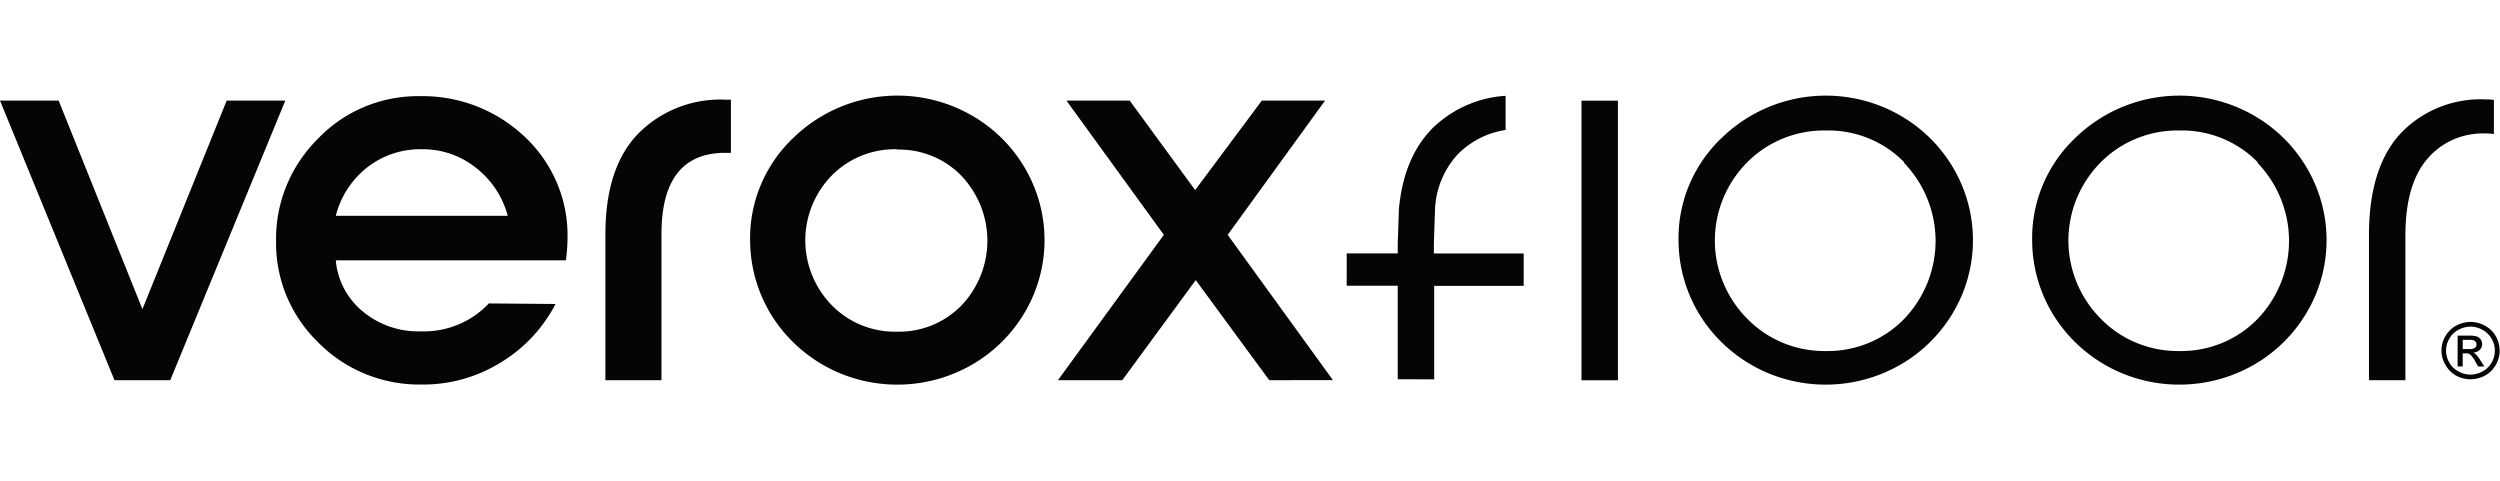 <svg xmlns="http://www.w3.org/2000/svg" width="104" height="20" fill="none"><path fill="#050505" d="M4.762 15.815 0 4.185h2.44l3.485 8.676L9.43 4.185h2.439l-4.786 11.63H4.762zm9.208-6.837h7.152a3.746 3.746 0 0 0-1.314-1.99 3.516 3.516 0 0 0-2.24-.779 3.58 3.58 0 0 0-2.309.768 3.73 3.73 0 0 0-1.29 2zm-.718 5.28a5.788 5.788 0 0 1-1.327-1.937 5.7 5.7 0 0 1-.44-2.296 5.815 5.815 0 0 1 .434-2.301c.3-.731.745-1.396 1.31-1.956a5.718 5.718 0 0 1 1.947-1.33A5.808 5.808 0 0 1 17.506 4a6.17 6.17 0 0 1 4.217 1.593 5.666 5.666 0 0 1 1.395 1.9 5.59 5.59 0 0 1 .492 2.293c.002.35-.021.698-.069 1.044h-9.572a3.094 3.094 0 0 0 1.126 2.129 3.6 3.6 0 0 0 2.401.825 3.734 3.734 0 0 0 1.55-.276c.49-.2.93-.503 1.29-.886l2.773.024a6.127 6.127 0 0 1-2.275 2.431 6.106 6.106 0 0 1-3.27.92 5.957 5.957 0 0 1-2.339-.43 5.87 5.87 0 0 1-1.973-1.308zm11.932 1.557V9.752c0-1.86.458-3.26 1.373-4.2A4.776 4.776 0 0 1 28.21 4.47a4.84 4.84 0 0 1 1.96-.325h.236v2.213h-.237c-1.77 0-2.654 1.131-2.652 3.394v6.063h-2.333zM37.343 6.21a3.714 3.714 0 0 0-1.49.261c-.474.189-.9.472-1.255.833A3.87 3.87 0 0 0 33.5 9.998a3.87 3.87 0 0 0 1.098 2.695 3.664 3.664 0 0 0 2.714 1.104 3.627 3.627 0 0 0 2.686-1.091 3.921 3.921 0 0 0 1.077-2.694c0-1-.385-1.962-1.077-2.695a3.578 3.578 0 0 0-1.225-.827 3.634 3.634 0 0 0-1.461-.267l.03-.014zm-4.35-.466a6.212 6.212 0 0 1 7.733-.758 6.023 6.023 0 0 1 2.461 3.252 5.909 5.909 0 0 1-.199 4.047 6.053 6.053 0 0 1-2.768 3.004 6.224 6.224 0 0 1-4.082.597 6.145 6.145 0 0 1-3.541-2.08 5.945 5.945 0 0 1-1.392-3.815 5.7 5.7 0 0 1 .447-2.304 5.791 5.791 0 0 1 1.34-1.943zm22.46 10.071H52.8l-3.057-4.163-3.056 4.163h-2.676l4.405-6.046-4.052-5.584h2.631l2.724 3.722 2.772-3.722h2.632L51.072 9.77l4.38 6.046zm2.693-.038v-3.89h-2.123V10.54h2.123v-.414l.048-1.418c.128-1.412.579-2.521 1.352-3.327a4.77 4.77 0 0 1 3.087-1.395v1.422a3.524 3.524 0 0 0-2.024 1.047 3.608 3.608 0 0 0-.912 2.257l-.048 1.418v.414h3.736v1.347h-3.723v3.89l-1.516-.004zm9.16-11.589H65.79v11.63h1.516V4.188zM79.22 6.755a4.378 4.378 0 0 0-1.487-1 4.446 4.446 0 0 0-1.772-.327 4.532 4.532 0 0 0-1.78.33 4.464 4.464 0 0 0-1.5.997 4.62 4.62 0 0 0-1.343 3.25 4.62 4.62 0 0 0 1.344 3.25c.421.433.929.776 1.491 1.008a4.514 4.514 0 0 0 1.778.34 4.46 4.46 0 0 0 1.766-.329 4.392 4.392 0 0 0 1.483-.995 4.696 4.696 0 0 0 1.32-3.257 4.696 4.696 0 0 0-1.32-3.257l.02-.01zm-7.605-1.01a6.212 6.212 0 0 1 7.733-.758 6.023 6.023 0 0 1 2.461 3.251 5.91 5.91 0 0 1-.198 4.047 6.053 6.053 0 0 1-2.77 3.004 6.224 6.224 0 0 1-4.08.597 6.145 6.145 0 0 1-3.542-2.08 5.945 5.945 0 0 1-1.392-3.815c-.012-.79.14-1.574.447-2.304a5.791 5.791 0 0 1 1.34-1.943zm22.312 1.01a4.377 4.377 0 0 0-1.487-1 4.445 4.445 0 0 0-1.772-.327 4.533 4.533 0 0 0-1.78.33 4.466 4.466 0 0 0-1.5.997 4.62 4.62 0 0 0-1.342 3.25 4.62 4.62 0 0 0 1.343 3.25c.42.433.929.777 1.491 1.008a4.506 4.506 0 0 0 1.778.34c.605.01 1.206-.1 1.764-.329a4.379 4.379 0 0 0 1.482-.995 4.693 4.693 0 0 0 1.32-3.257 4.693 4.693 0 0 0-1.32-3.257l.023-.01zm-7.602-1.01a6.212 6.212 0 0 1 7.733-.758 6.023 6.023 0 0 1 2.462 3.251 5.91 5.91 0 0 1-.199 4.047 6.053 6.053 0 0 1-2.769 3.004 6.224 6.224 0 0 1-4.081.597 6.145 6.145 0 0 1-3.541-2.08 5.945 5.945 0 0 1-1.392-3.815 5.7 5.7 0 0 1 .446-2.304 5.788 5.788 0 0 1 1.341-1.943zm12.224 10.07V9.786c0-1.875.438-3.286 1.314-4.233.45-.475.999-.847 1.611-1.092a4.624 4.624 0 0 1 1.929-.326c.115-.002.23.005.343.02v1.421a1.886 1.886 0 0 0-.343-.023 3.05 3.05 0 0 0-1.348.254 2.997 2.997 0 0 0-1.091.817c-.599.711-.899 1.766-.899 3.162v6.029h-1.516zm3.9-1.294h.258a.413.413 0 0 0 .25-.054.162.162 0 0 0 .05-.062.153.153 0 0 0 .015-.079.168.168 0 0 0-.031-.101.195.195 0 0 0-.089-.067.741.741 0 0 0-.213-.02h-.24v.383zm-.212.724v-1.283h.452a1.15 1.15 0 0 1 .344.034.341.341 0 0 1 .226.313.33.33 0 0 1-.103.246.417.417 0 0 1-.274.115c.042.016.08.04.113.07.073.078.137.162.192.253l.161.252h-.257l-.117-.202a.982.982 0 0 0-.223-.3.26.26 0 0 0-.168-.043h-.134v.546h-.212zm.535-1.656a1.044 1.044 0 0 0-.498.13.92.92 0 0 0-.38.368.975.975 0 0 0-.004.994.933.933 0 0 0 .377.367 1.01 1.01 0 0 0 1.009 0 .933.933 0 0 0 .377-.367.994.994 0 0 0-.003-.994.946.946 0 0 0-.381-.367 1.04 1.04 0 0 0-.477-.132h-.02zm0-.196c.209 0 .414.053.597.152.191.101.35.254.456.44.104.184.16.39.161.6.001.208-.055.413-.161.593a1.113 1.113 0 0 1-.449.445 1.256 1.256 0 0 1-1.208 0 1.14 1.14 0 0 1-.439-.448 1.172 1.172 0 0 1 0-1.193 1.14 1.14 0 0 1 .456-.44c.186-.1.395-.15.607-.149h-.02z"/></svg>